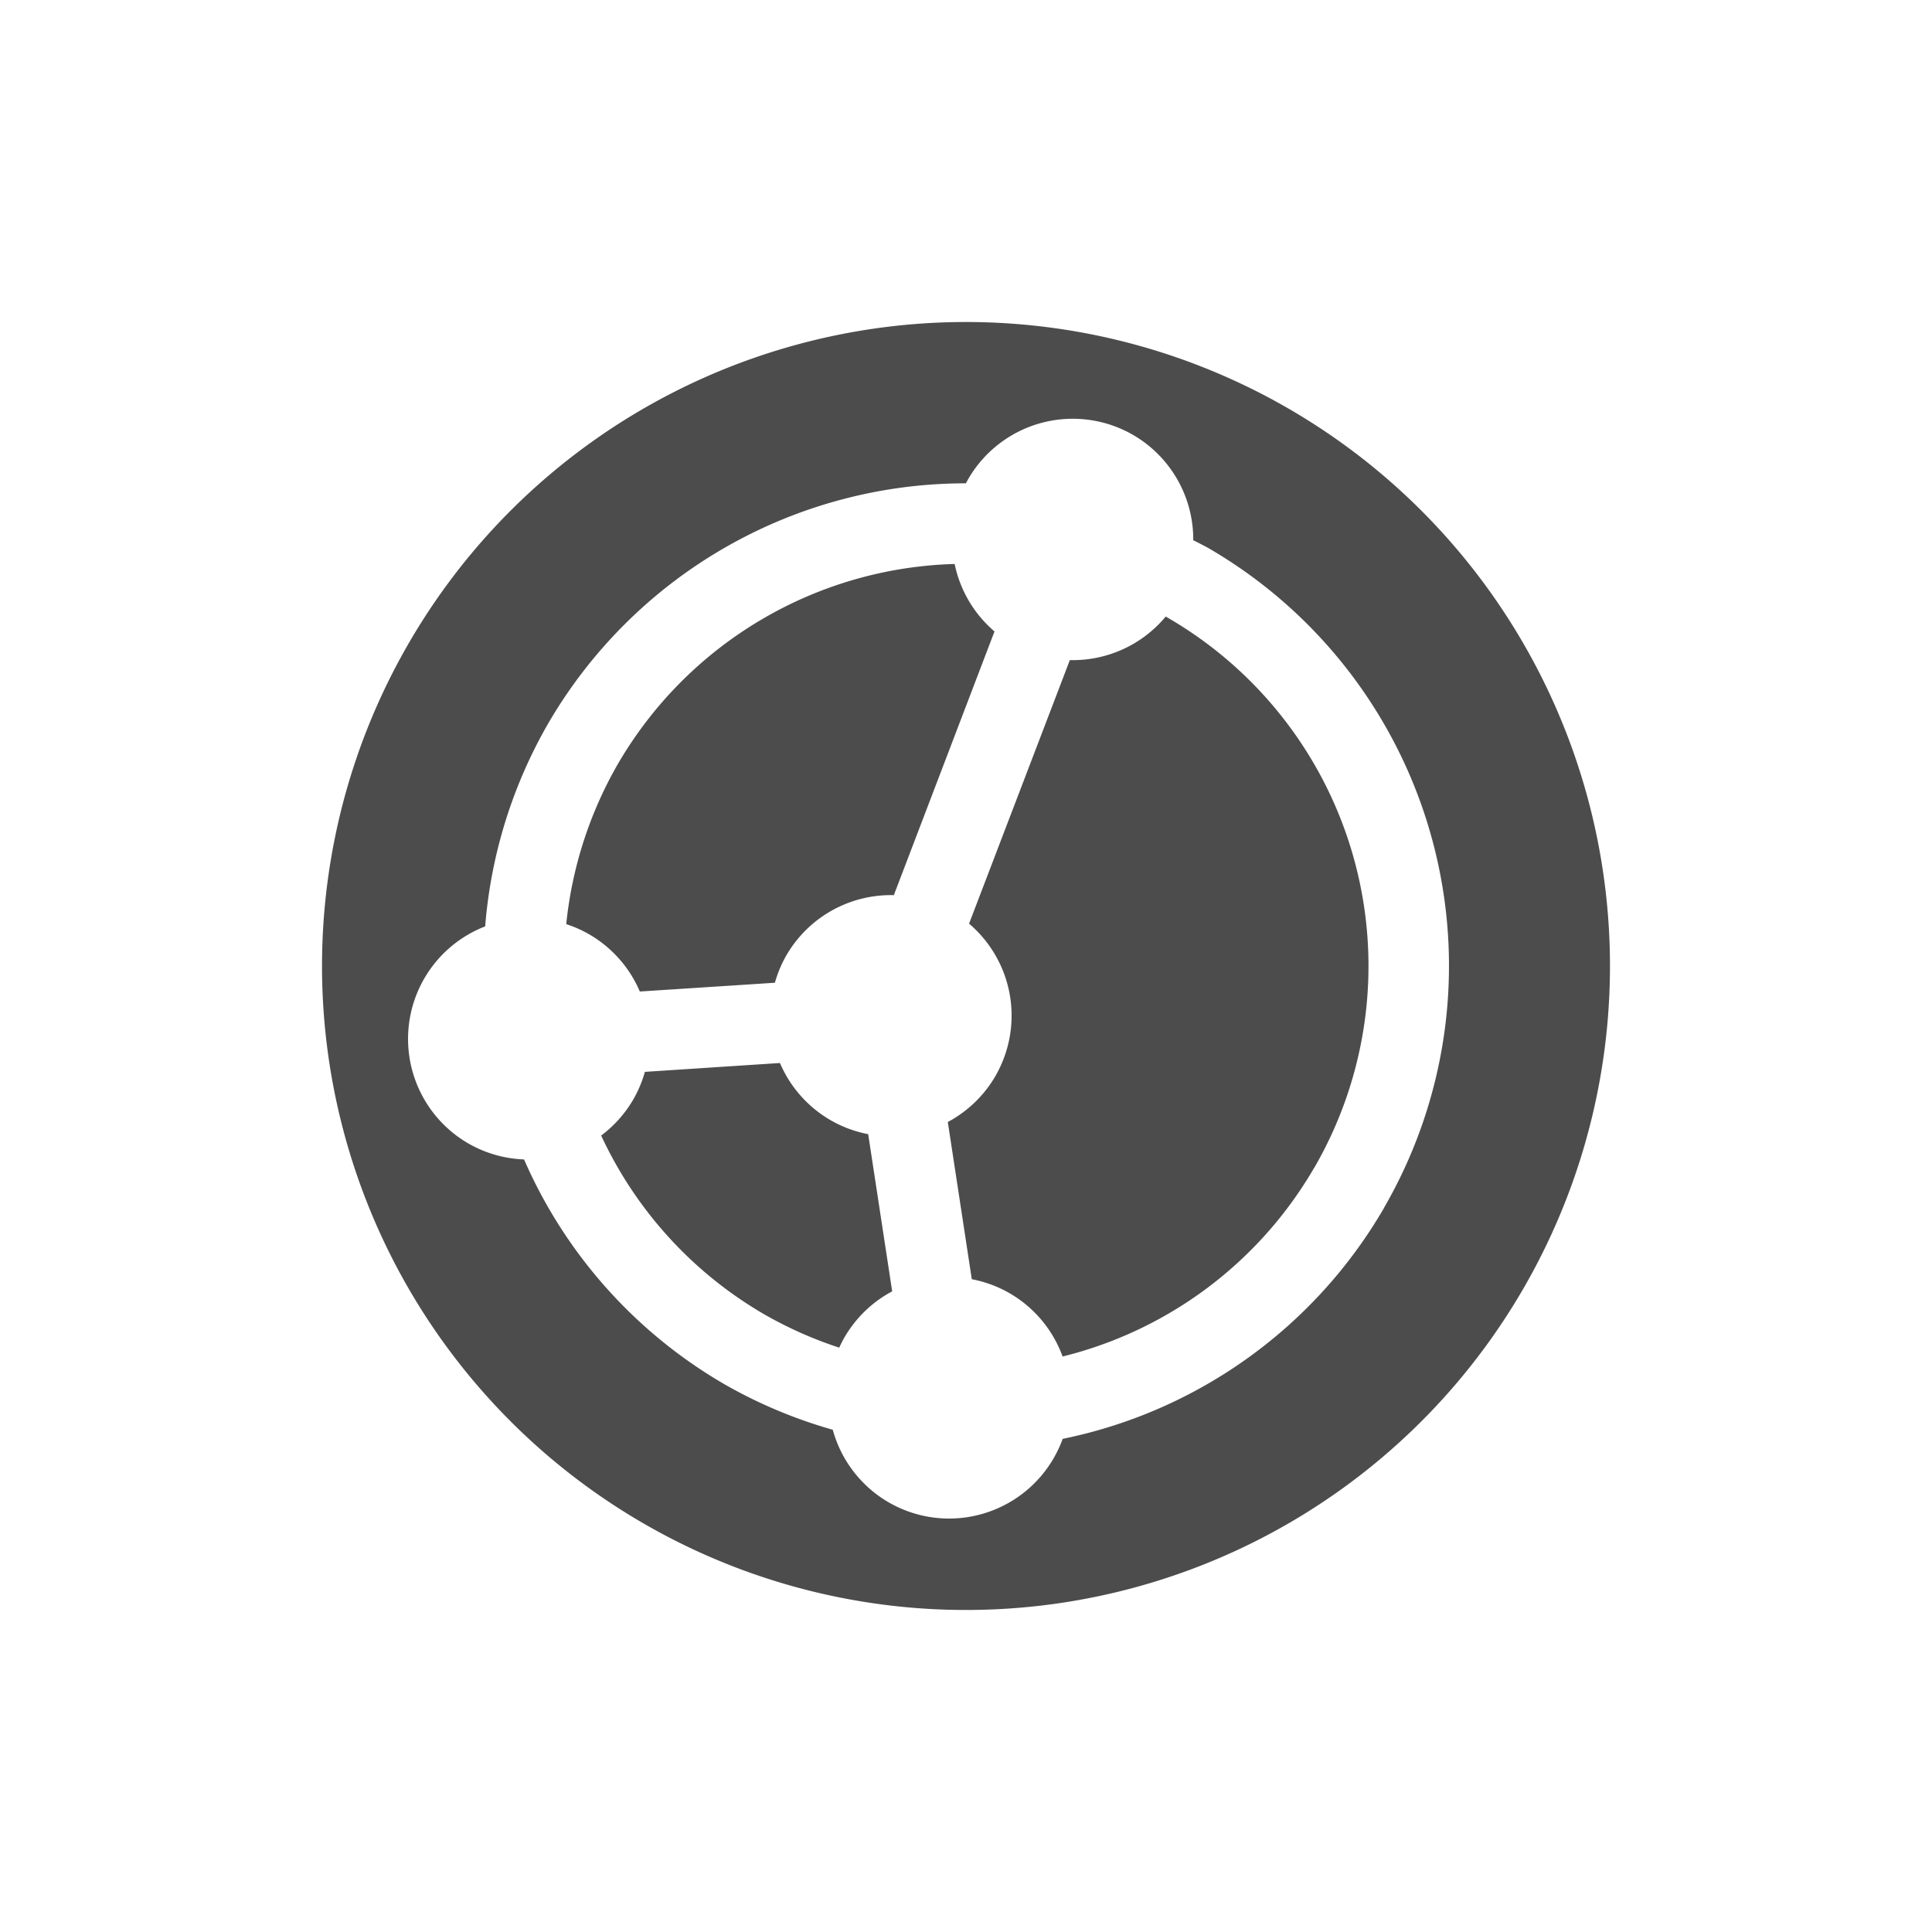 <?xml version="1.0" encoding="UTF-8" standalone="no"?>
<svg
   xmlns:dc="http://purl.org/dc/elements/1.1/"
   xmlns:cc="http://creativecommons.org/ns#"
   xmlns:rdf="http://www.w3.org/1999/02/22-rdf-syntax-ns#"
   xmlns:svg="http://www.w3.org/2000/svg"
   xmlns="http://www.w3.org/2000/svg"
   xmlns:sodipodi="http://sodipodi.sourceforge.net/DTD/sodipodi-0.dtd"
   xmlns:inkscape="http://www.inkscape.org/namespaces/inkscape"
   height="24"
   width="24"
   version="1.1"
   viewBox="0 0 24 24"
   id="svg2"
   inkscape:version="0.91 r13725"
   sodipodi:docname="si-syncing-4.svg">
  <defs
     id="defs10" />
  <sodipodi:namedview
     pagecolor="#ffffff"
     bordercolor="#666666"
     borderopacity="1"
     objecttolerance="10"
     gridtolerance="10"
     guidetolerance="10"
     inkscape:pageopacity="0"
     inkscape:pageshadow="2"
     inkscape:window-width="1535"
     inkscape:window-height="876"
     id="namedview8"
     showgrid="false"
     inkscape:zoom="9.8333333"
     inkscape:cx="-4.5254237"
     inkscape:cy="12"
     inkscape:window-x="65"
     inkscape:window-y="24"
     inkscape:window-maximized="1"
     inkscape:current-layer="svg2" />
  <path
     style="fill:#4c4c4c;fill-opacity:1"
     inkscape:connector-curvature="0"
     id="path6"
     d="M 18.928,16 A 8,8 0 0 0 16,5.072 8,8 0 0 0 5.072,8 8,8 0 0 0 8,18.928 8,8 0 0 0 18.928,16 Z m -1.732,-1 a 6,6 0 0 1 -3.995,2.874 1.5,1.5 0 0 1 -0.112,0.24 A 1.5,1.5 0 0 1 11.04,18.663 1.5,1.5 0 0 1 10.345,17.761 6,6 0 0 1 9,17.196 6,6 0 0 1 6.51,14.403 1.5,1.5 0 0 1 5.819,14.205 a 1.5,1.5 0 0 1 -0.549,-2.049 1.5,1.5 0 0 1 0.757,-0.648 6,6 0 0 1 0.776,-2.509 6,6 0 0 1 5.196,-2.995 1.5,1.5 0 0 1 0.028,-0.052 1.5,1.5 0 0 1 2.049,-0.549 1.5,1.5 0 0 1 0.747,1.308 6,6 0 0 1 0.177,0.091 6,6 0 0 1 2.196,8.196 z M 16.33,14.5 A 5,5 0 0 0 14.5,7.67 5,5 0 0 0 14.481,7.659 1.5,1.5 0 0 1 13.29,8.2 l -1.252,3.274 a 1.5,1.5 0 0 1 0.328,1.892 1.5,1.5 0 0 1 -0.592,0.572 l 0.298,1.953 a 1.5,1.5 0 0 1 0.468,0.173 1.5,1.5 0 0 1 0.66,0.787 5,5 0 0 0 3.129,-2.351 z m -5.247,1.542 -0.298,-1.953 a 1.5,1.5 0 0 1 -0.468,-0.174 1.5,1.5 0 0 1 -0.628,-0.71 l -1.678,0.11 a 1.5,1.5 0 0 1 -0.143,0.341 1.5,1.5 0 0 1 -0.4,0.45 5,5 0 0 0 2.031,2.224 5,5 0 0 0 0.926,0.411 1.5,1.5 0 0 1 0.065,-0.127 1.5,1.5 0 0 1 0.592,-0.572 z m 0.021,-4.923 1.25,-3.275 a 1.5,1.5 0 0 1 -0.495,-0.838 5,5 0 0 0 -4.189,2.494 5,5 0 0 0 -0.636,1.98 1.5,1.5 0 0 1 0.286,0.127 1.5,1.5 0 0 1 0.628,0.71 l 1.678,-0.109 a 1.5,1.5 0 0 1 0.143,-0.341 1.5,1.5 0 0 1 1.335,-0.747 z" />
</svg>
